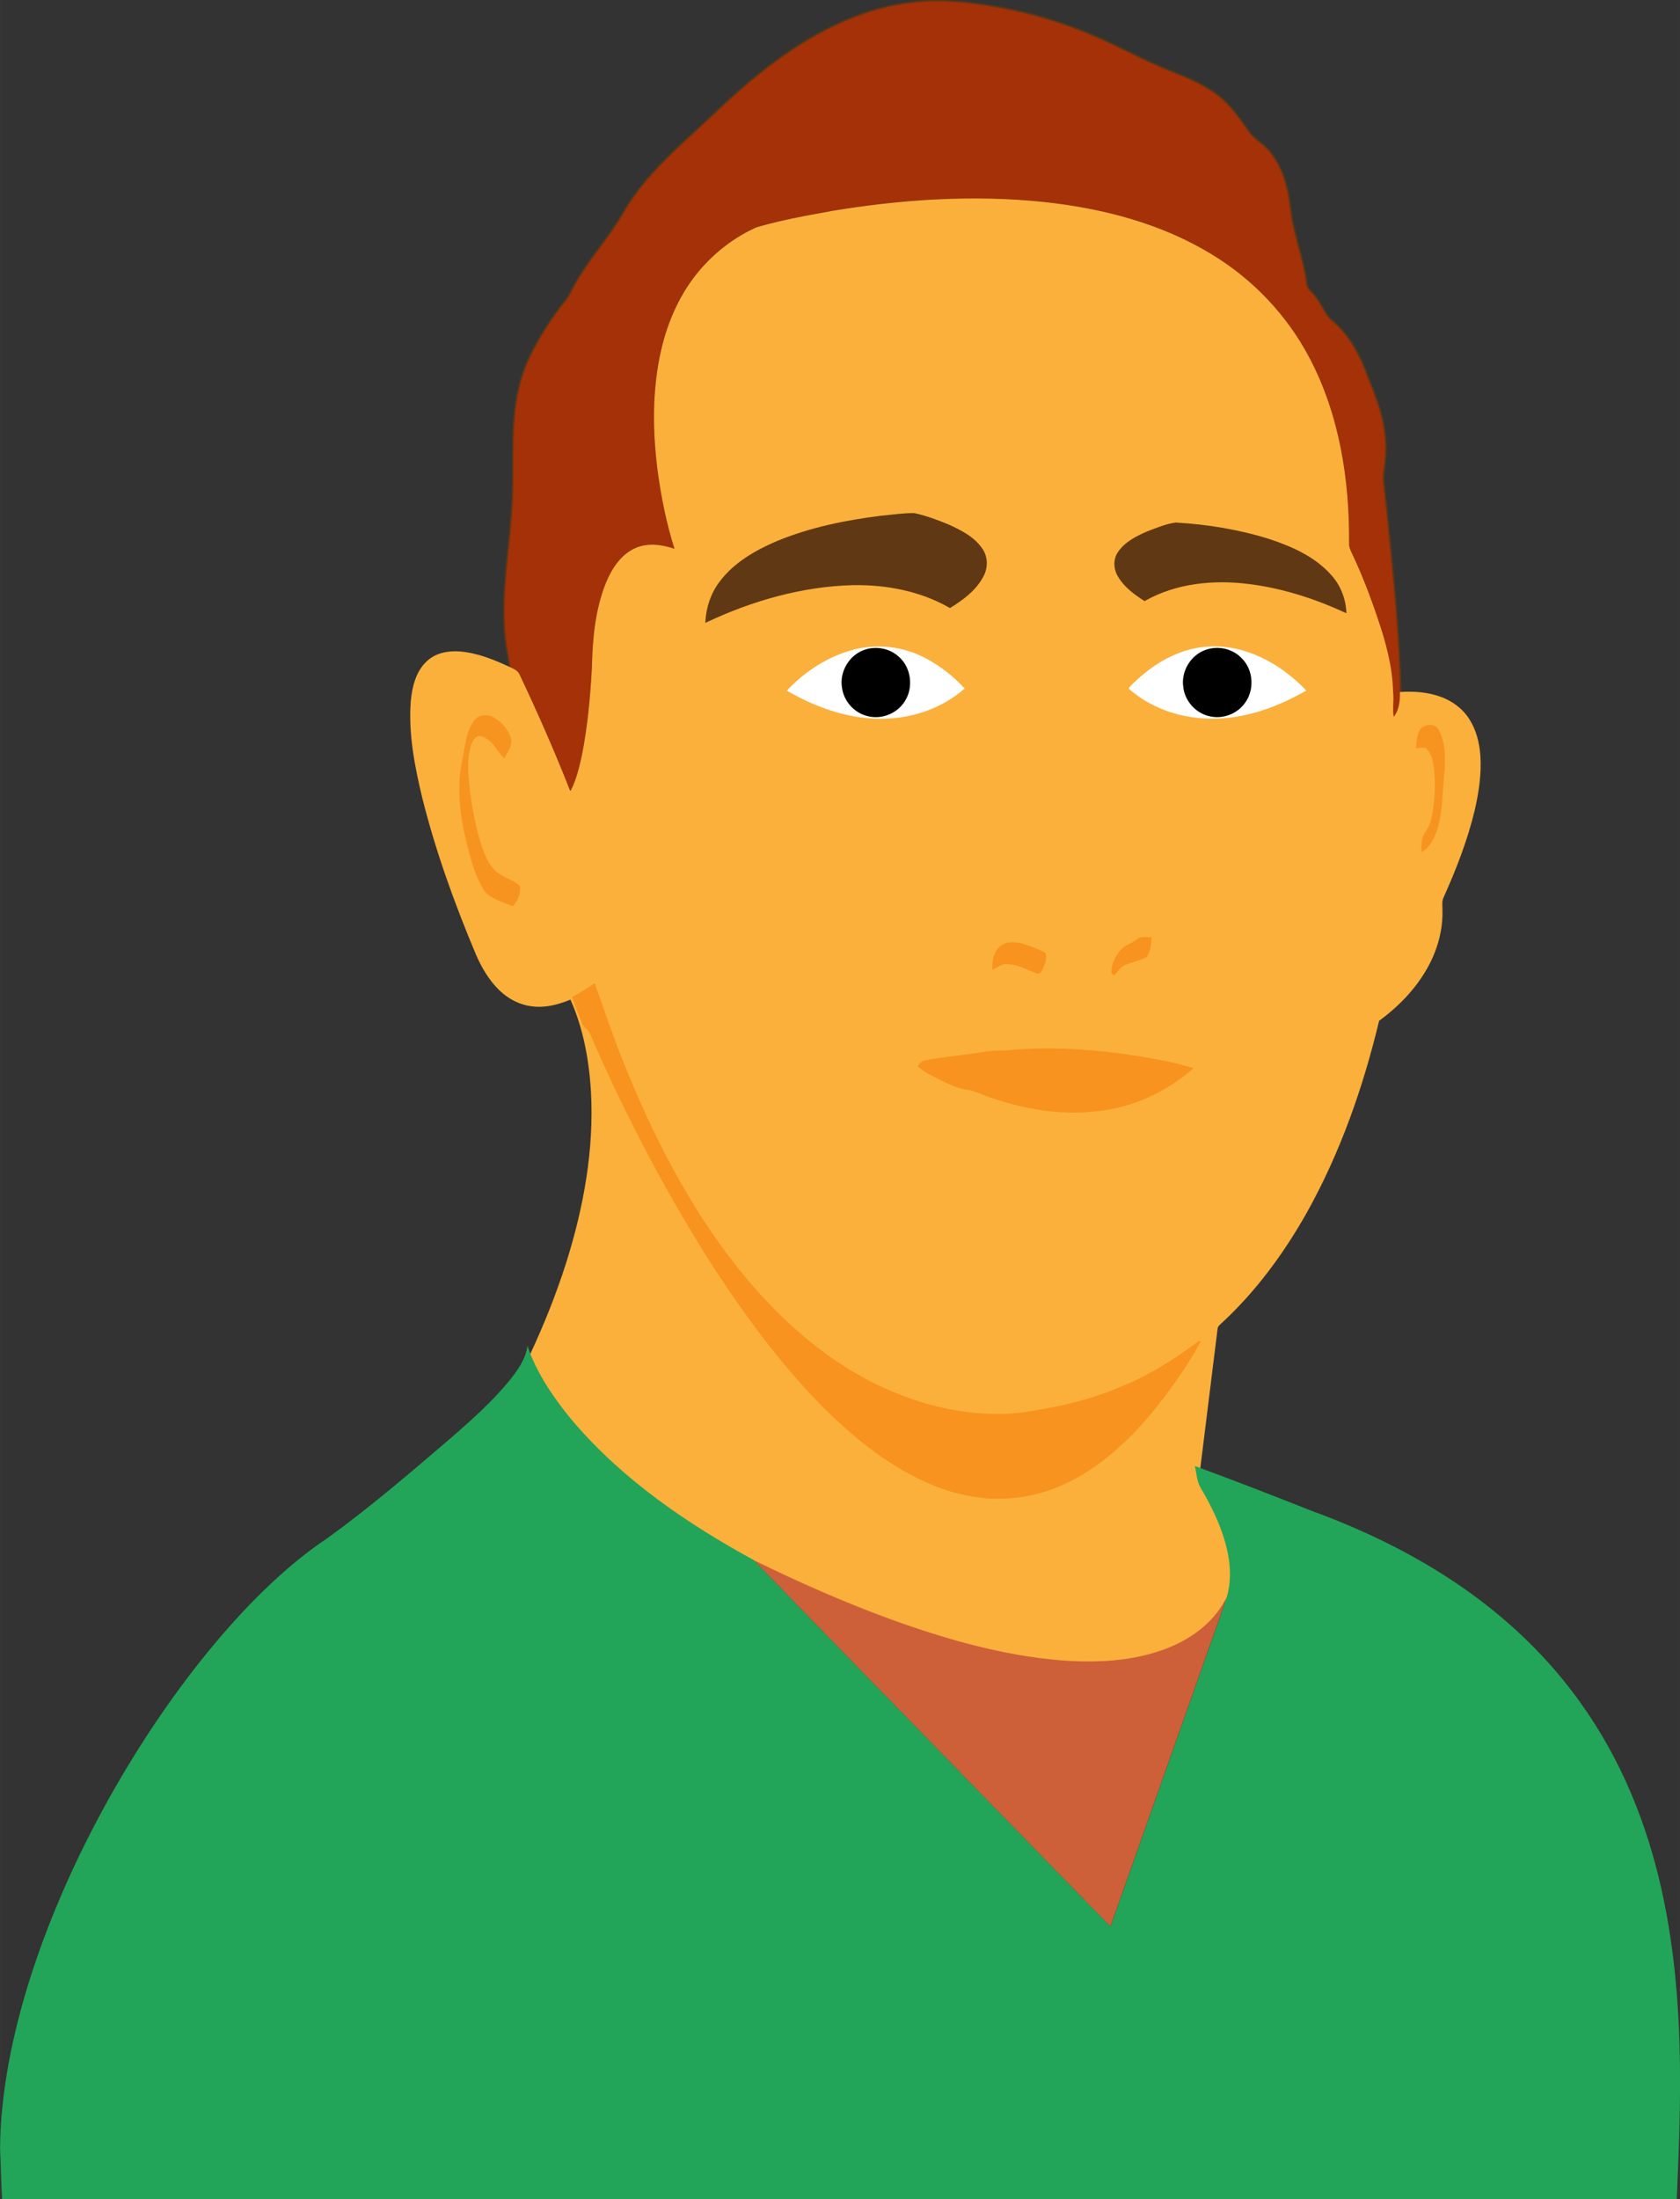 <?xml version="1.0" encoding="UTF-8" standalone="no"?>
<svg
   width="129.884"
   height="169.942"
   viewBox="0 0 34.365 44.964"
   version="1.1"
   id="svg8"
   inkscape:version="1.2.1 (9c6d41e410, 2022-07-14)"
   sodipodi:docname="man-versions.svg"
   xmlns:inkscape="http://www.inkscape.org/namespaces/inkscape"
   xmlns:sodipodi="http://sodipodi.sourceforge.net/DTD/sodipodi-0.dtd"
   xmlns="http://www.w3.org/2000/svg"
   xmlns:svg="http://www.w3.org/2000/svg"
   xmlns:rdf="http://www.w3.org/1999/02/22-rdf-syntax-ns#"
   xmlns:cc="http://creativecommons.org/ns#"
   xmlns:dc="http://purl.org/dc/elements/1.1/">
  <rect x="0" y="0" width="34.365" height="44.964" fill="#333333" stroke="none"/>
  <defs
     id="defs2" />
  <sodipodi:namedview
     id="base"
     pagecolor="#ffffff"
     bordercolor="#ebe6e6"
     borderopacity="1"
     inkscape:pageopacity="0.0"
     inkscape:pageshadow="2"
     inkscape:zoom="0.7"
     inkscape:cx="251.42857"
     inkscape:cy="547.14285"
     inkscape:document-units="px"
     inkscape:current-layer="layer2"
     inkscape:document-rotation="0"
     showgrid="false"
     units="px"
     showborder="true"
     inkscape:object-nodes="false"
     inkscape:showpageshadow="false"
     inkscape:pagecheckerboard="0"
     inkscape:deskcolor="#d1d1d1"
     inkscape:window-width="1366"
     inkscape:window-height="705"
     inkscape:window-x="-8"
     inkscape:window-y="-8"
     inkscape:window-maximized="1" />
  <g
     inkscape:label="Layer 1"
     inkscape:groupmode="layer"
     id="layer1"
     transform="translate(-75.611,-222.235)">
    <g
       id="g10261">
      <path
         d="m 94.155,222.297 c 0.632,-0.101 1.275,-0.025 1.901,0.086 0.679,0.124 1.343,0.327 1.978,0.602 0.498,0.215 0.971,0.482 1.476,0.68 0.403,0.161 0.821,0.326 1.144,0.627 0.202,0.19 0.356,0.423 0.52,0.647 0.113,0.164 0.308,0.245 0.423,0.408 0.255,0.316 0.363,0.722 0.409,1.12 0.056,0.526 0.261,1.02 0.334,1.542 -5.2e-4,0.138 0.131,0.208 0.197,0.313 0.124,0.156 0.183,0.361 0.345,0.485 0.358,0.304 0.572,0.739 0.728,1.176 0.161,0.399 0.318,0.809 0.343,1.244 0.025,0.247 -0.012,0.493 -0.043,0.737 0.011,0.268 0.056,0.533 0.079,0.8 0.122,1.208 0.251,2.418 0.275,3.632 5.2e-4,0.185 -0.021,0.386 -0.152,0.527 -0.04,-0.179 0.003,-0.364 -0.019,-0.545 -0.013,-0.509 -0.146,-1.004 -0.309,-1.482 -0.156,-0.464 -0.329,-0.923 -0.542,-1.364 -0.026,-0.057 -0.051,-0.116 -0.05,-0.179 0.012,-1.302 -0.196,-2.639 -0.809,-3.798 -0.455,-0.867 -1.152,-1.599 -1.984,-2.104 -1.035,-0.635 -2.234,-0.944 -3.429,-1.073 -1.457,-0.153 -2.931,-0.053 -4.374,0.188 -0.505,0.09 -1.011,0.184 -1.504,0.326 -0.443,0.197 -0.838,0.502 -1.155,0.871 -0.397,0.465 -0.653,1.04 -0.788,1.636 -0.181,0.789 -0.175,1.61 -0.076,2.411 0.073,0.564 0.186,1.124 0.359,1.666 -0.265,-0.094 -0.569,-0.143 -0.832,-0.019 -0.288,0.132 -0.466,0.417 -0.583,0.703 -0.218,0.547 -0.271,1.143 -0.283,1.727 -0.034,0.602 -0.088,1.204 -0.206,1.796 -0.053,0.242 -0.111,0.487 -0.223,0.709 -0.014,0.061 -0.061,-0.004 -0.064,-0.031 -0.308,-0.785 -0.649,-1.556 -1.009,-2.317 -0.03,-0.086 -0.115,-0.122 -0.19,-0.157 -0.044,-0.246 -0.093,-0.492 -0.109,-0.742 -0.062,-0.805 0.081,-1.605 0.139,-2.406 0.059,-0.694 -0.008,-1.391 0.067,-2.084 0.044,-0.398 0.139,-0.795 0.319,-1.154 0.2,-0.4 0.439,-0.781 0.722,-1.126 0.09,-0.112 0.138,-0.249 0.212,-0.371 0.299,-0.512 0.704,-0.951 0.994,-1.468 0.334,-0.561 0.801,-1.024 1.276,-1.463 0.558,-0.507 1.088,-1.048 1.693,-1.498 0.824,-0.628 1.77,-1.134 2.803,-1.281 z"
         fill="#603813"
         stroke="#603813"
         id="path24186"
         style="fill:#a43107;fill-opacity:1;stroke-width:0.031" />
      <path
         d="m 92.595,226.569 c 1.442,-0.241 2.917,-0.341 4.374,-0.188 1.195,0.129 2.394,0.438 3.429,1.073 0.832,0.505 1.529,1.237 1.984,2.104 0.613,1.16 0.821,2.496 0.809,3.798 -9.8e-4,0.063 0.024,0.122 0.05,0.179 0.212,0.441 0.386,0.9 0.542,1.364 0.163,0.479 0.297,0.973 0.309,1.482 0.022,0.181 -0.021,0.366 0.019,0.545 0.131,-0.141 0.153,-0.342 0.152,-0.527 0.268,-0.016 0.541,0.002 0.796,0.092 0.237,0.082 0.453,0.236 0.59,0.45 0.144,0.22 0.209,0.483 0.228,0.743 0.026,0.378 -0.032,0.756 -0.117,1.122 -0.147,0.612 -0.377,1.2 -0.634,1.773 -0.039,0.078 -0.025,0.167 -0.025,0.251 0.015,0.427 -0.109,0.852 -0.322,1.219 -0.241,0.419 -0.586,0.768 -0.972,1.051 -0.326,1.361 -0.793,2.695 -1.475,3.917 -0.475,0.844 -1.057,1.635 -1.772,2.288 -0.034,0.028 -0.058,0.066 -0.06,0.112 -0.117,0.944 -0.233,1.888 -0.351,2.832 -0.032,-0.012 -0.065,-0.024 -0.096,-0.035 0.033,0.15 0.037,0.314 0.119,0.449 0.248,0.42 0.462,0.87 0.557,1.352 0.055,0.285 0.059,0.585 -0.021,0.866 -0.228,0.494 -0.687,0.841 -1.178,1.042 -0.703,0.285 -1.477,0.321 -2.224,0.264 -1.189,-0.099 -2.345,-0.432 -3.465,-0.835 -0.959,-0.351 -1.895,-0.764 -2.812,-1.214 -1.359,-0.741 -2.666,-1.633 -3.683,-2.819 -0.351,-0.418 -0.67,-0.871 -0.88,-1.379 0.284,-0.607 0.534,-1.231 0.738,-1.87 0.36,-1.137 0.579,-2.334 0.51,-3.531 -0.04,-0.645 -0.16,-1.293 -0.426,-1.884 -0.246,0.102 -0.512,0.176 -0.78,0.143 -0.253,-0.026 -0.49,-0.149 -0.672,-0.325 -0.209,-0.203 -0.359,-0.459 -0.475,-0.726 -0.438,-1.041 -0.824,-2.107 -1.098,-3.204 -0.155,-0.644 -0.284,-1.306 -0.234,-1.971 0.028,-0.288 0.101,-0.596 0.318,-0.8 0.174,-0.17 0.43,-0.219 0.664,-0.201 0.363,0.028 0.704,0.169 1.031,0.321 0.075,0.035 0.16,0.071 0.19,0.157 0.36,0.761 0.701,1.533 1.009,2.317 0.004,0.026 0.05,0.091 0.064,0.031 0.112,-0.222 0.169,-0.467 0.223,-0.709 0.118,-0.592 0.173,-1.194 0.206,-1.796 0.013,-0.584 0.065,-1.18 0.283,-1.727 0.117,-0.285 0.296,-0.57 0.583,-0.703 0.263,-0.124 0.568,-0.075 0.832,0.019 -0.173,-0.542 -0.286,-1.102 -0.359,-1.666 -0.099,-0.8 -0.104,-1.621 0.076,-2.411 0.136,-0.595 0.391,-1.171 0.788,-1.636 0.316,-0.369 0.712,-0.674 1.155,-0.871 0.493,-0.143 0.999,-0.237 1.504,-0.326 m 1.039,6.228 c -0.723,0.09 -1.445,0.237 -2.122,0.516 -0.441,0.188 -0.879,0.438 -1.172,0.831 -0.174,0.23 -0.269,0.514 -0.284,0.803 0.939,-0.442 1.96,-0.735 3,-0.762 0.686,-0.012 1.386,0.121 1.988,0.466 0.264,-0.163 0.53,-0.36 0.675,-0.644 0.087,-0.167 0.086,-0.38 -0.022,-0.538 -0.158,-0.24 -0.423,-0.374 -0.675,-0.489 -0.23,-0.096 -0.466,-0.184 -0.709,-0.237 -0.227,-0.002 -0.453,0.032 -0.678,0.055 m 5.447,0.319 c -0.221,0.096 -0.452,0.212 -0.591,0.418 -0.097,0.142 -0.086,0.335 5.2e-4,0.479 0.125,0.214 0.33,0.363 0.533,0.495 0.645,-0.364 1.41,-0.438 2.133,-0.347 0.686,0.085 1.351,0.3 1.979,0.588 -0.013,-0.28 -0.125,-0.553 -0.316,-0.758 -0.328,-0.363 -0.787,-0.566 -1.241,-0.717 -0.622,-0.196 -1.27,-0.302 -1.92,-0.339 -0.2,0.028 -0.39,0.111 -0.578,0.181 m -6.015,2.42 c -0.51,0.135 -0.97,0.435 -1.334,0.816 0.553,0.317 1.171,0.543 1.811,0.563 0.638,0.02 1.293,-0.179 1.78,-0.604 -0.223,-0.241 -0.487,-0.445 -0.775,-0.6 -0.449,-0.243 -0.989,-0.307 -1.481,-0.176 m 5.648,0.774 c 0.523,0.461 1.242,0.654 1.926,0.598 0.59,-0.045 1.155,-0.263 1.667,-0.555 -0.518,-0.539 -1.245,-0.936 -2.007,-0.878 -0.616,0.042 -1.167,0.395 -1.586,0.835 m -13.386,0.668 c -0.177,0.228 -0.184,0.53 -0.244,0.802 -0.124,0.574 -0.041,1.168 0.099,1.731 0.083,0.325 0.172,0.659 0.356,0.943 0.141,0.166 0.368,0.205 0.554,0.298 0.101,-0.1 0.151,-0.245 0.144,-0.386 -0.107,-0.107 -0.259,-0.147 -0.383,-0.228 -0.143,-0.079 -0.246,-0.216 -0.31,-0.364 -0.181,-0.416 -0.261,-0.867 -0.327,-1.314 -0.035,-0.296 -0.073,-0.6 -0.008,-0.894 0.023,-0.103 0.057,-0.218 0.151,-0.278 0.071,-0.041 0.153,0.002 0.215,0.041 0.152,0.094 0.23,0.263 0.348,0.392 0.062,-0.117 0.154,-0.24 0.129,-0.38 -0.058,-0.185 -0.194,-0.345 -0.367,-0.43 -0.117,-0.059 -0.274,-0.044 -0.356,0.066 m 19.346,0.178 c -0.067,0.108 -0.067,0.241 -0.083,0.363 0.072,-9.9e-4 0.16,-0.038 0.218,0.024 0.123,0.122 0.133,0.311 0.157,0.474 0.026,0.308 0.007,0.622 -0.053,0.925 -0.022,0.115 -0.068,0.225 -0.135,0.32 -0.077,0.107 -0.078,0.245 -0.074,0.372 0.184,-0.123 0.269,-0.341 0.324,-0.547 0.086,-0.361 0.077,-0.736 0.121,-1.103 0.014,-0.275 0.013,-0.571 -0.12,-0.819 -0.074,-0.132 -0.265,-0.109 -0.354,-0.01 m -5.796,4.302 c -0.103,0.085 -0.245,0.114 -0.334,0.219 -0.086,0.102 -0.152,0.225 -0.175,0.358 -0.005,0.043 -0.024,0.108 0.032,0.128 0.062,-0.065 0.107,-0.149 0.189,-0.192 0.15,-0.071 0.319,-0.1 0.468,-0.174 0.072,-0.112 0.093,-0.249 0.093,-0.38 -0.09,0.006 -0.199,-0.029 -0.272,0.041 m -2.781,0.126 c -0.134,0.106 -0.179,0.294 -0.168,0.459 0.088,-0.045 0.172,-0.116 0.276,-0.11 0.22,-0.001 0.413,0.115 0.614,0.188 0.06,0.027 0.099,-0.045 0.119,-0.09 0.035,-0.093 0.079,-0.197 0.052,-0.296 -0.111,-0.069 -0.236,-0.111 -0.357,-0.157 -0.17,-0.06 -0.374,-0.101 -0.535,0.006 m -8.758,1.046 c 0.059,0.17 0.128,0.337 0.191,0.505 0.025,0.089 0.119,0.126 0.159,0.205 0.689,1.603 1.499,3.154 2.427,4.628 0.619,0.97 1.297,1.905 2.078,2.749 0.743,0.785 1.589,1.514 2.605,1.908 0.515,0.193 1.074,0.287 1.622,0.215 0.531,-0.062 1.04,-0.271 1.485,-0.567 0.542,-0.357 1,-0.827 1.401,-1.336 0.31,-0.405 0.612,-0.822 0.85,-1.276 -0.506,0.376 -1.043,0.717 -1.629,0.951 -0.538,0.226 -1.105,0.375 -1.679,0.465 -0.684,0.142 -1.395,0.092 -2.07,-0.071 -1.009,-0.244 -1.941,-0.764 -2.732,-1.436 -0.835,-0.706 -1.533,-1.566 -2.123,-2.487 -0.65,-1.023 -1.176,-2.122 -1.619,-3.251 -0.193,-0.484 -0.356,-0.979 -0.532,-1.47 -0.142,0.091 -0.283,0.184 -0.431,0.265 m 8.837,1.1 c -0.143,0.008 -0.287,0.003 -0.429,0.03 -0.394,0.062 -0.792,0.097 -1.185,0.17 -0.068,0.009 -0.125,0.047 -0.157,0.108 0.08,0.066 0.167,0.124 0.26,0.17 0.23,0.115 0.457,0.252 0.715,0.292 0.146,0.019 0.281,0.082 0.417,0.136 0.859,0.309 1.805,0.448 2.702,0.229 0.554,-0.129 1.065,-0.411 1.499,-0.779 -0.478,-0.146 -0.975,-0.223 -1.469,-0.293 -0.779,-0.103 -1.57,-0.136 -2.353,-0.062 z"
         fill="#fbb03b"
         stroke="#fbb03b"
         id="path24188"
         style="stroke-width:0.031" />
      <path
         d="m 93.634,232.797 c 0.225,-0.023 0.451,-0.057 0.678,-0.055 0.243,0.053 0.479,0.141 0.709,0.237 0.252,0.116 0.517,0.25 0.675,0.489 0.108,0.157 0.11,0.371 0.022,0.538 -0.145,0.285 -0.411,0.481 -0.675,0.644 -0.601,-0.345 -1.302,-0.477 -1.988,-0.466 -1.04,0.028 -2.061,0.32 -3,0.762 0.016,-0.288 0.11,-0.572 0.284,-0.803 0.293,-0.393 0.731,-0.643 1.172,-0.831 0.677,-0.279 1.399,-0.426 2.122,-0.516 z"
         fill="#603813"
         stroke="#603813"
         id="path24190"
         style="fill:#603813;fill-opacity:1;stroke-width:0.031" />
      <path
         d="m 99.081,233.116 c 0.188,-0.071 0.378,-0.153 0.578,-0.181 0.649,0.037 1.298,0.143 1.92,0.339 0.454,0.151 0.913,0.354 1.241,0.717 0.19,0.205 0.302,0.477 0.316,0.758 -0.628,-0.288 -1.293,-0.503 -1.979,-0.588 -0.723,-0.091 -1.488,-0.017 -2.133,0.347 -0.204,-0.132 -0.409,-0.281 -0.533,-0.495 -0.087,-0.144 -0.097,-0.337 -5.2e-4,-0.479 0.139,-0.207 0.37,-0.322 0.591,-0.418 z"
         fill="#603813"
         stroke="#603813"
         id="path24192"
         style="fill:#603813;fill-opacity:1;stroke-width:0.031" />
      <path
         d="m 93.065,235.536 c 0.493,-0.131 1.032,-0.067 1.481,0.176 0.289,0.154 0.553,0.358 0.775,0.6 -0.487,0.425 -1.142,0.624 -1.78,0.604 -0.64,-0.02 -1.258,-0.245 -1.811,-0.563 0.364,-0.382 0.824,-0.681 1.334,-0.816 m 0.245,-9.9e-4 c -0.31,0.097 -0.518,0.439 -0.461,0.762 0.037,0.279 0.262,0.52 0.536,0.573 0.269,0.062 0.568,-0.061 0.716,-0.297 0.187,-0.279 0.132,-0.692 -0.127,-0.906 -0.178,-0.158 -0.44,-0.206 -0.664,-0.132 z"
         fill="#ffffff"
         stroke="#ffffff"
         id="path24194"
         style="stroke-width:0.031" />
      <path
         d="m 98.714,236.308 c 0.419,-0.44 0.971,-0.793 1.586,-0.835 0.762,-0.058 1.489,0.338 2.007,0.878 -0.512,0.292 -1.077,0.51 -1.667,0.555 -0.684,0.056 -1.404,-0.137 -1.926,-0.598 m 1.569,-0.771 c -0.302,0.099 -0.502,0.43 -0.453,0.747 0.031,0.28 0.253,0.524 0.525,0.582 0.255,0.062 0.542,-0.04 0.699,-0.253 0.205,-0.261 0.183,-0.671 -0.053,-0.904 -0.179,-0.194 -0.473,-0.259 -0.719,-0.172 z"
         fill="#ffffff"
         stroke="#ffffff"
         id="path24196"
         style="stroke-width:0.031" />
      <path
         d="m 93.311,235.533 c 0.224,-0.074 0.486,-0.026 0.664,0.132 0.259,0.214 0.313,0.627 0.127,0.906 -0.148,0.235 -0.447,0.358 -0.716,0.297 -0.275,-0.053 -0.5,-0.293 -0.536,-0.573 -0.057,-0.323 0.151,-0.665 0.461,-0.762 z"
         stroke="#000000"
         id="path24198"
         style="stroke-width:0.031" />
      <path
         d="m 100.283,235.536 c 0.246,-0.087 0.539,-0.022 0.719,0.172 0.236,0.233 0.258,0.643 0.053,0.904 -0.157,0.213 -0.444,0.315 -0.699,0.253 -0.272,-0.058 -0.494,-0.302 -0.525,-0.582 -0.049,-0.317 0.151,-0.648 0.453,-0.747 z"
         stroke="#000000"
         id="path24200"
         style="stroke-width:0.031" />
      <path
         d="m 85.327,236.975 c 0.082,-0.11 0.239,-0.125 0.356,-0.066 0.172,0.085 0.309,0.245 0.367,0.43 0.025,0.14 -0.067,0.263 -0.129,0.38 -0.118,-0.129 -0.196,-0.297 -0.348,-0.392 -0.062,-0.039 -0.144,-0.082 -0.215,-0.041 -0.094,0.059 -0.128,0.174 -0.151,0.278 -0.065,0.295 -0.027,0.598 0.008,0.894 0.066,0.447 0.146,0.898 0.327,1.314 0.064,0.149 0.167,0.285 0.31,0.364 0.124,0.08 0.277,0.121 0.383,0.228 0.007,0.141 -0.043,0.286 -0.144,0.386 -0.186,-0.093 -0.413,-0.133 -0.554,-0.298 -0.183,-0.284 -0.273,-0.617 -0.356,-0.943 -0.14,-0.563 -0.223,-1.157 -0.099,-1.731 0.06,-0.272 0.067,-0.574 0.244,-0.802 z"
         fill="#f79420"
         stroke="#f79420"
         id="path24202"
         style="stroke-width:0.031" />
      <path
         d="m 104.674,237.155 c 0.09,-0.099 0.281,-0.123 0.354,0.01 0.132,0.248 0.134,0.544 0.12,0.819 -0.044,0.367 -0.035,0.742 -0.121,1.103 -0.054,0.207 -0.14,0.425 -0.324,0.547 -0.004,-0.127 -0.003,-0.265 0.074,-0.372 0.068,-0.095 0.114,-0.205 0.135,-0.32 0.061,-0.304 0.08,-0.617 0.053,-0.925 -0.023,-0.163 -0.033,-0.352 -0.157,-0.474 -0.058,-0.062 -0.146,-0.026 -0.218,-0.024 0.016,-0.123 0.016,-0.256 0.083,-0.363 z"
         fill="#f79420"
         stroke="#f79420"
         id="path24204"
         style="stroke-width:0.031" />
      <path
         d="m 98.876,241.456 c 0.073,-0.07 0.182,-0.035 0.272,-0.041 2.7e-4,0.131 -0.021,0.268 -0.093,0.38 -0.148,0.074 -0.317,0.102 -0.468,0.174 -0.081,0.043 -0.126,0.128 -0.189,0.192 -0.056,-0.02 -0.037,-0.085 -0.032,-0.128 0.023,-0.133 0.089,-0.257 0.175,-0.358 0.089,-0.105 0.23,-0.133 0.334,-0.219 z"
         fill="#f7931e"
         stroke="#f7931e"
         id="path24206"
         style="stroke-width:0.031" />
      <path
         d="m 96.094,241.583 c 0.161,-0.107 0.365,-0.066 0.535,-0.006 0.121,0.046 0.246,0.088 0.357,0.157 0.027,0.099 -0.017,0.203 -0.052,0.296 -0.02,0.045 -0.059,0.118 -0.119,0.09 -0.201,-0.073 -0.394,-0.189 -0.614,-0.188 -0.105,-0.006 -0.188,0.065 -0.276,0.11 -0.011,-0.166 0.034,-0.353 0.168,-0.459 z"
         fill="#f7931e"
         stroke="#f7931e"
         id="path24208"
         style="stroke-width:0.031" />
      <path
         d="m 87.337,242.629 c 0.148,-0.081 0.289,-0.174 0.431,-0.265 0.176,0.49 0.339,0.985 0.532,1.47 0.443,1.129 0.969,2.228 1.619,3.251 0.59,0.921 1.287,1.781 2.123,2.487 0.791,0.672 1.722,1.191 2.732,1.436 0.675,0.163 1.387,0.213 2.07,0.071 0.575,-0.09 1.142,-0.239 1.679,-0.465 0.586,-0.234 1.123,-0.575 1.629,-0.951 -0.238,0.454 -0.539,0.87 -0.85,1.276 -0.401,0.509 -0.86,0.979 -1.401,1.336 -0.445,0.296 -0.953,0.505 -1.485,0.567 -0.547,0.072 -1.107,-0.022 -1.622,-0.215 -1.016,-0.394 -1.862,-1.123 -2.605,-1.908 -0.781,-0.844 -1.459,-1.779 -2.078,-2.749 -0.928,-1.475 -1.738,-3.026 -2.427,-4.628 -0.04,-0.079 -0.134,-0.116 -0.159,-0.205 -0.064,-0.169 -0.132,-0.335 -0.191,-0.505 z"
         fill="#f7931e"
         stroke="#f7931e"
         id="path24210"
         style="stroke-width:0.031" />
      <path
         d="m 96.173,243.729 c 0.783,-0.074 1.574,-0.041 2.353,0.062 0.494,0.07 0.991,0.147 1.469,0.293 -0.434,0.368 -0.945,0.65 -1.499,0.779 -0.897,0.219 -1.843,0.08 -2.702,-0.229 -0.136,-0.053 -0.271,-0.116 -0.417,-0.136 -0.258,-0.04 -0.485,-0.177 -0.715,-0.292 -0.094,-0.046 -0.18,-0.104 -0.26,-0.17 0.032,-0.061 0.089,-0.1 0.157,-0.108 0.393,-0.073 0.79,-0.107 1.185,-0.17 0.141,-0.026 0.286,-0.022 0.429,-0.03 z"
         fill="#f7931e"
         stroke="#f7931e"
         id="path24212"
         style="stroke-width:0.031" />
      <path
         d="m 86.401,249.75 c 0.02,0.062 0.04,0.124 0.065,0.186 0.21,0.508 0.529,0.961 0.88,1.379 1.018,1.186 2.325,2.078 3.683,2.819 1.552,1.606 3.118,3.2 4.674,4.803 0.877,0.894 1.746,1.796 2.625,2.688 0.619,-1.753 1.241,-3.506 1.861,-5.258 0.171,-0.497 0.358,-0.988 0.52,-1.488 0.08,-0.281 0.076,-0.581 0.021,-0.866 -0.095,-0.482 -0.309,-0.932 -0.557,-1.352 -0.082,-0.135 -0.086,-0.299 -0.119,-0.449 0.032,0.011 0.064,0.022 0.096,0.035 0.765,0.283 1.526,0.577 2.284,0.878 8.018,2.923 7.661,9.706 7.476,14.074 l -34.256,2e-5 c -0.019,-0.311 -0.015,-0.412 -0.042,-1.038 0.037,-4.463 3.692,-10.487 6.694,-12.473 0.886,-0.641 1.711,-1.351 2.543,-2.063 0.421,-0.367 0.84,-0.74 1.194,-1.175 0.163,-0.206 0.324,-0.431 0.358,-0.7 z"
         stroke="#000000"
         id="path24214"
         style="fill:#22a558;fill-opacity:1;stroke:none;stroke-width:0.031"
         sodipodi:nodetypes="ccccccccccccccccccccc" />
      <path
         d="m 91.028,254.135 c 0.917,0.451 1.853,0.863 2.812,1.214 1.12,0.403 2.276,0.736 3.465,0.835 0.747,0.057 1.522,0.021 2.224,-0.264 0.491,-0.2 0.949,-0.547 1.178,-1.042 -0.162,0.5 -0.349,0.992 -0.52,1.488 -0.62,1.753 -1.242,3.505 -1.861,5.258 -0.879,-0.892 -1.748,-1.794 -2.625,-2.688 -1.556,-1.603 -3.121,-3.196 -4.674,-4.803 z"
         fill="#0000ff"
         stroke="#0000ff"
         id="path24216"
         style="fill:#cd6039;fill-opacity:1;stroke:none;stroke-width:0.031" />
    </g>
  </g>
</svg>
